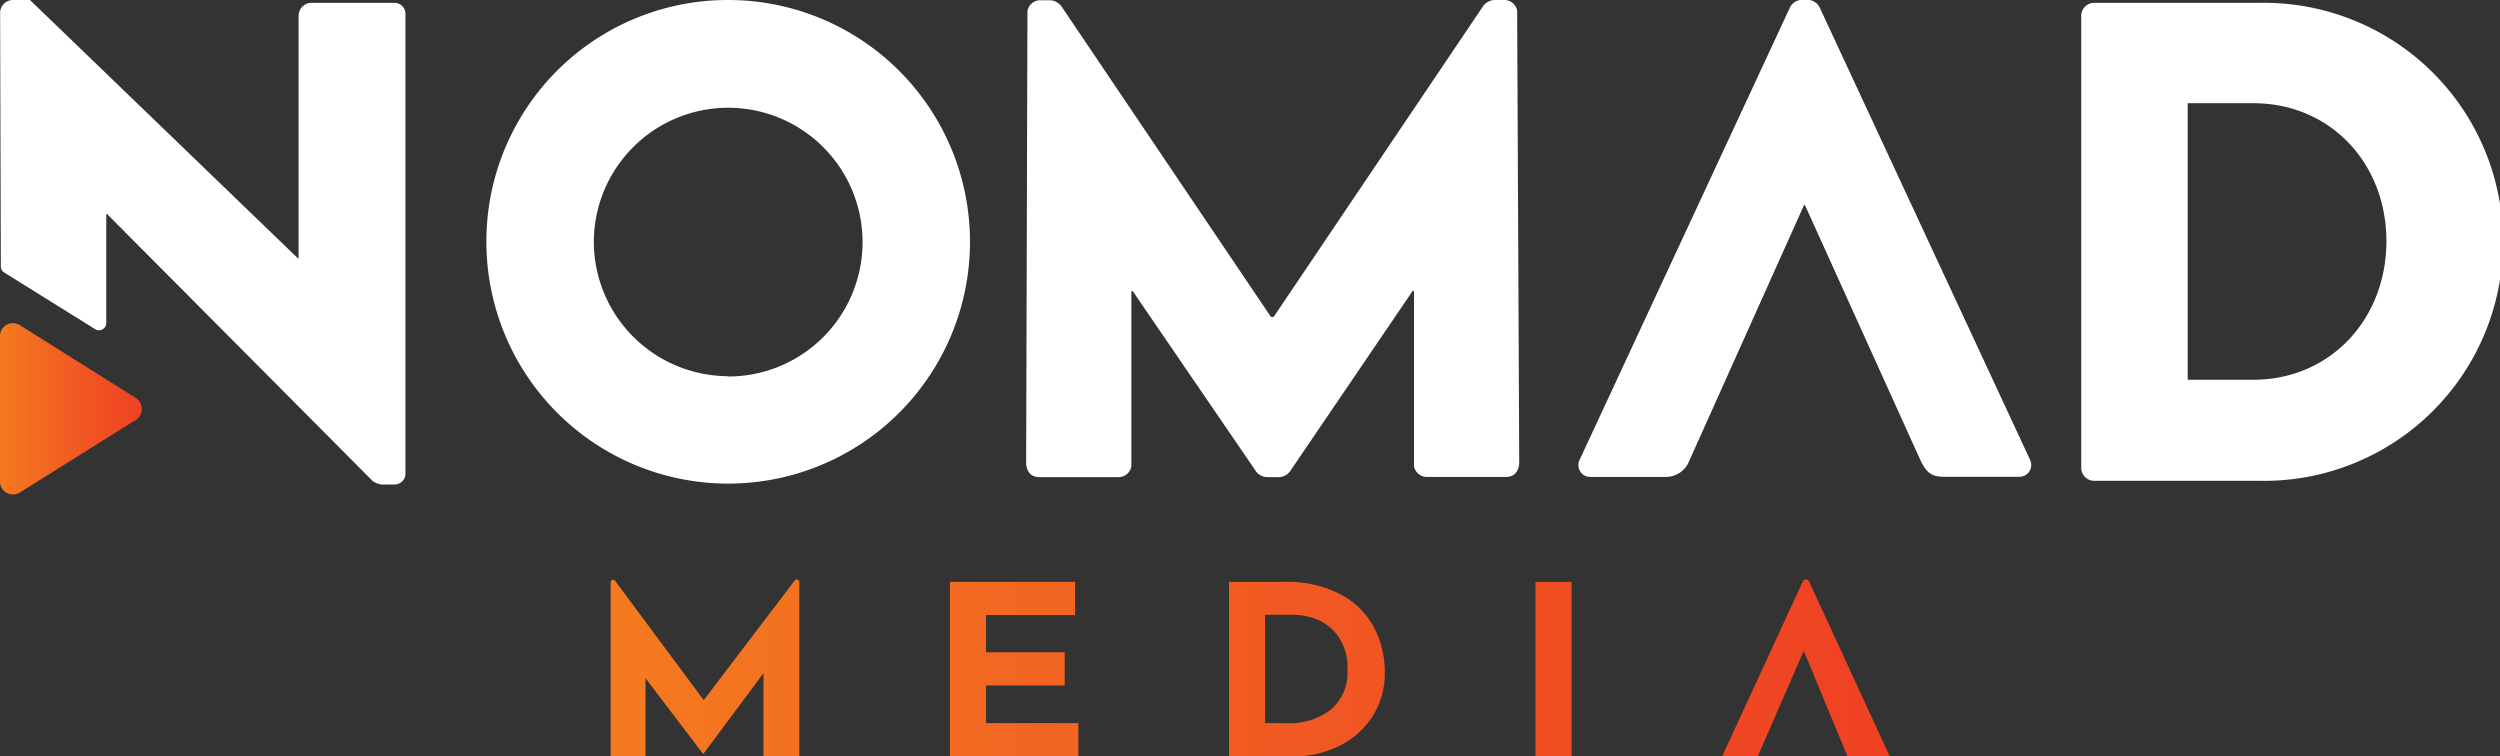 <svg xmlns="http://www.w3.org/2000/svg" xmlns:xlink="http://www.w3.org/1999/xlink" viewBox="0 0 385.13 116.52">
  <rect x="0" y="0" width="385.13" height="116.52" fill="#333333" stroke="none"/>
  <defs>
    <style>
      .cls-1 {
        fill: url(#Discover);
      }

      .cls-2 {
        fill: #fff;
      }

      .cls-3 {
        fill: url(#Discover-6);
      }
    </style>
    <linearGradient id="Discover" x1="108.45" y1="116.79" x2="305.45" y2="116.79" gradientUnits="userSpaceOnUse">
      <stop offset="0.02" stop-color="#f47920"/>
      <stop offset="0.55" stop-color="#f15822"/>
      <stop offset="1" stop-color="#ef4123"/>
    </linearGradient>
    <linearGradient id="Discover-6" data-name="Discover" x1="14.38" y1="76.88" x2="36.21" y2="76.88" xlink:href="#Discover"/>
  </defs>
  <g id="Layer_1" data-name="Layer 1">
    <g>
      <g>
        <path class="cls-1" d="M137.51,103.56V130.4H132V117.58L122.75,130h-.08l-8.85-11.65v12h-5.37V103.59a.38.38,0,0,1,.69-.23l13.65,18.38,14-18.41A.39.39,0,0,1,137.51,103.56Z" transform="translate(-14.38 -13.88)"/>
        <path class="cls-1" d="M180,103.52v5.11H166.28v5.73H178.4v5.12H166.28v5.8H180.5v5.12H160.72V103.52Z" transform="translate(-14.38 -13.88)"/>
        <path class="cls-1" d="M203.71,103.52h8.44a17.75,17.75,0,0,1,8.89,2,12.27,12.27,0,0,1,5.08,5.15,14.82,14.82,0,0,1,1.59,6.77,12.34,12.34,0,0,1-1.91,6.83,12.71,12.71,0,0,1-5.16,4.55,15.92,15.92,0,0,1-7.11,1.59h-9.82Zm8.86,21.76a10.36,10.36,0,0,0,6.86-2.11,7.51,7.51,0,0,0,2.53-6.1,8.49,8.49,0,0,0-1.4-5.12,7.5,7.5,0,0,0-3.26-2.63,9.77,9.77,0,0,0-3.51-.73h-4.52v16.69Z" transform="translate(-14.38 -13.88)"/>
        <path class="cls-1" d="M256.48,103.52V130.4h-5.56V103.52Z" transform="translate(-14.38 -13.88)"/>
        <path class="cls-1" d="M285.17,130.4h-5.49l12.41-26.91a.53.53,0,0,1,1,0l12.41,26.91H299l-6.75-16.26Z" transform="translate(-14.38 -13.88)"/>
      </g>
      <g>
        <g>
          <path class="cls-2" d="M335,16.32a2,2,0,0,1,1.89-2h25.66a36.82,36.82,0,1,1,0,73.63H336.93A2,2,0,0,1,335,86Zm26.5,56.06c11.89,0,20.51-9.36,20.51-21.35s-8.62-21.25-20.51-21.25h-10.1v42.6Z" transform="translate(-14.38 -13.88)"/>
          <path class="cls-2" d="M248.1,15.54a2,2,0,0,0-1.86-1.66h-1.66a2.29,2.29,0,0,0-1.76,1L210.59,62.7h-.42L177.94,14.92a2.29,2.29,0,0,0-1.76-1h-1.66a2,2,0,0,0-1.86,1.66l-.2,69.53c0,1.37.73,2.27,2,2.27h12.21a2,2,0,0,0,2-1.65l0-27h.21l18.82,27.51a2.24,2.24,0,0,0,1.75,1.14h2.07a2.24,2.24,0,0,0,1.76-1.14L232,58.7h.21l0,27a2,2,0,0,0,2,1.65h12.21c1.24,0,2-.9,2-2.27Z" transform="translate(-14.38 -13.88)"/>
          <path class="cls-2" d="M126.45,13.88A37.25,37.25,0,1,1,89.31,51.24,37.18,37.18,0,0,1,126.45,13.88Zm0,58a20.7,20.7,0,1,0-20.59-20.59A20.74,20.74,0,0,0,126.45,71.83Z" transform="translate(-14.38 -13.88)"/>
          <path class="cls-2" d="M75.11,14.32H62.38a2,2,0,0,0-2,2V53.68h-.1L19,13.88h-2.6a2,2,0,0,0-2,1.86l.11,39.18a1.11,1.11,0,0,0,.53.95l14,8.72a1.12,1.12,0,0,0,1.71-1V46.84h.11L71.81,88a3.18,3.18,0,0,0,1.35.52h2a1.68,1.68,0,0,0,1.68-1.68V16A1.68,1.68,0,0,0,75.11,14.32Z" transform="translate(-14.38 -13.88)"/>
          <path class="cls-2" d="M274.62,84.86a3.86,3.86,0,0,1-3.73,2.49H259.51a1.83,1.83,0,0,1-1.76-2.69L290.14,15a2.1,2.1,0,0,1,1.76-1.14h1A2.1,2.1,0,0,1,294.69,15l32.39,69.64a1.83,1.83,0,0,1-1.76,2.69H313.83c-1.86,0-2.69-.62-3.62-2.59L292.42,45.44h-.11Z" transform="translate(-14.38 -13.88)"/>
        </g>
        <path class="cls-3" d="M14.38,88V65.76A2,2,0,0,1,17.49,64L35.25,75.16a2,2,0,0,1,0,3.44L17.49,89.72A2,2,0,0,1,14.38,88Z" transform="translate(-14.38 -13.88)"/>
      </g>
    </g>
  </g>
</svg>
